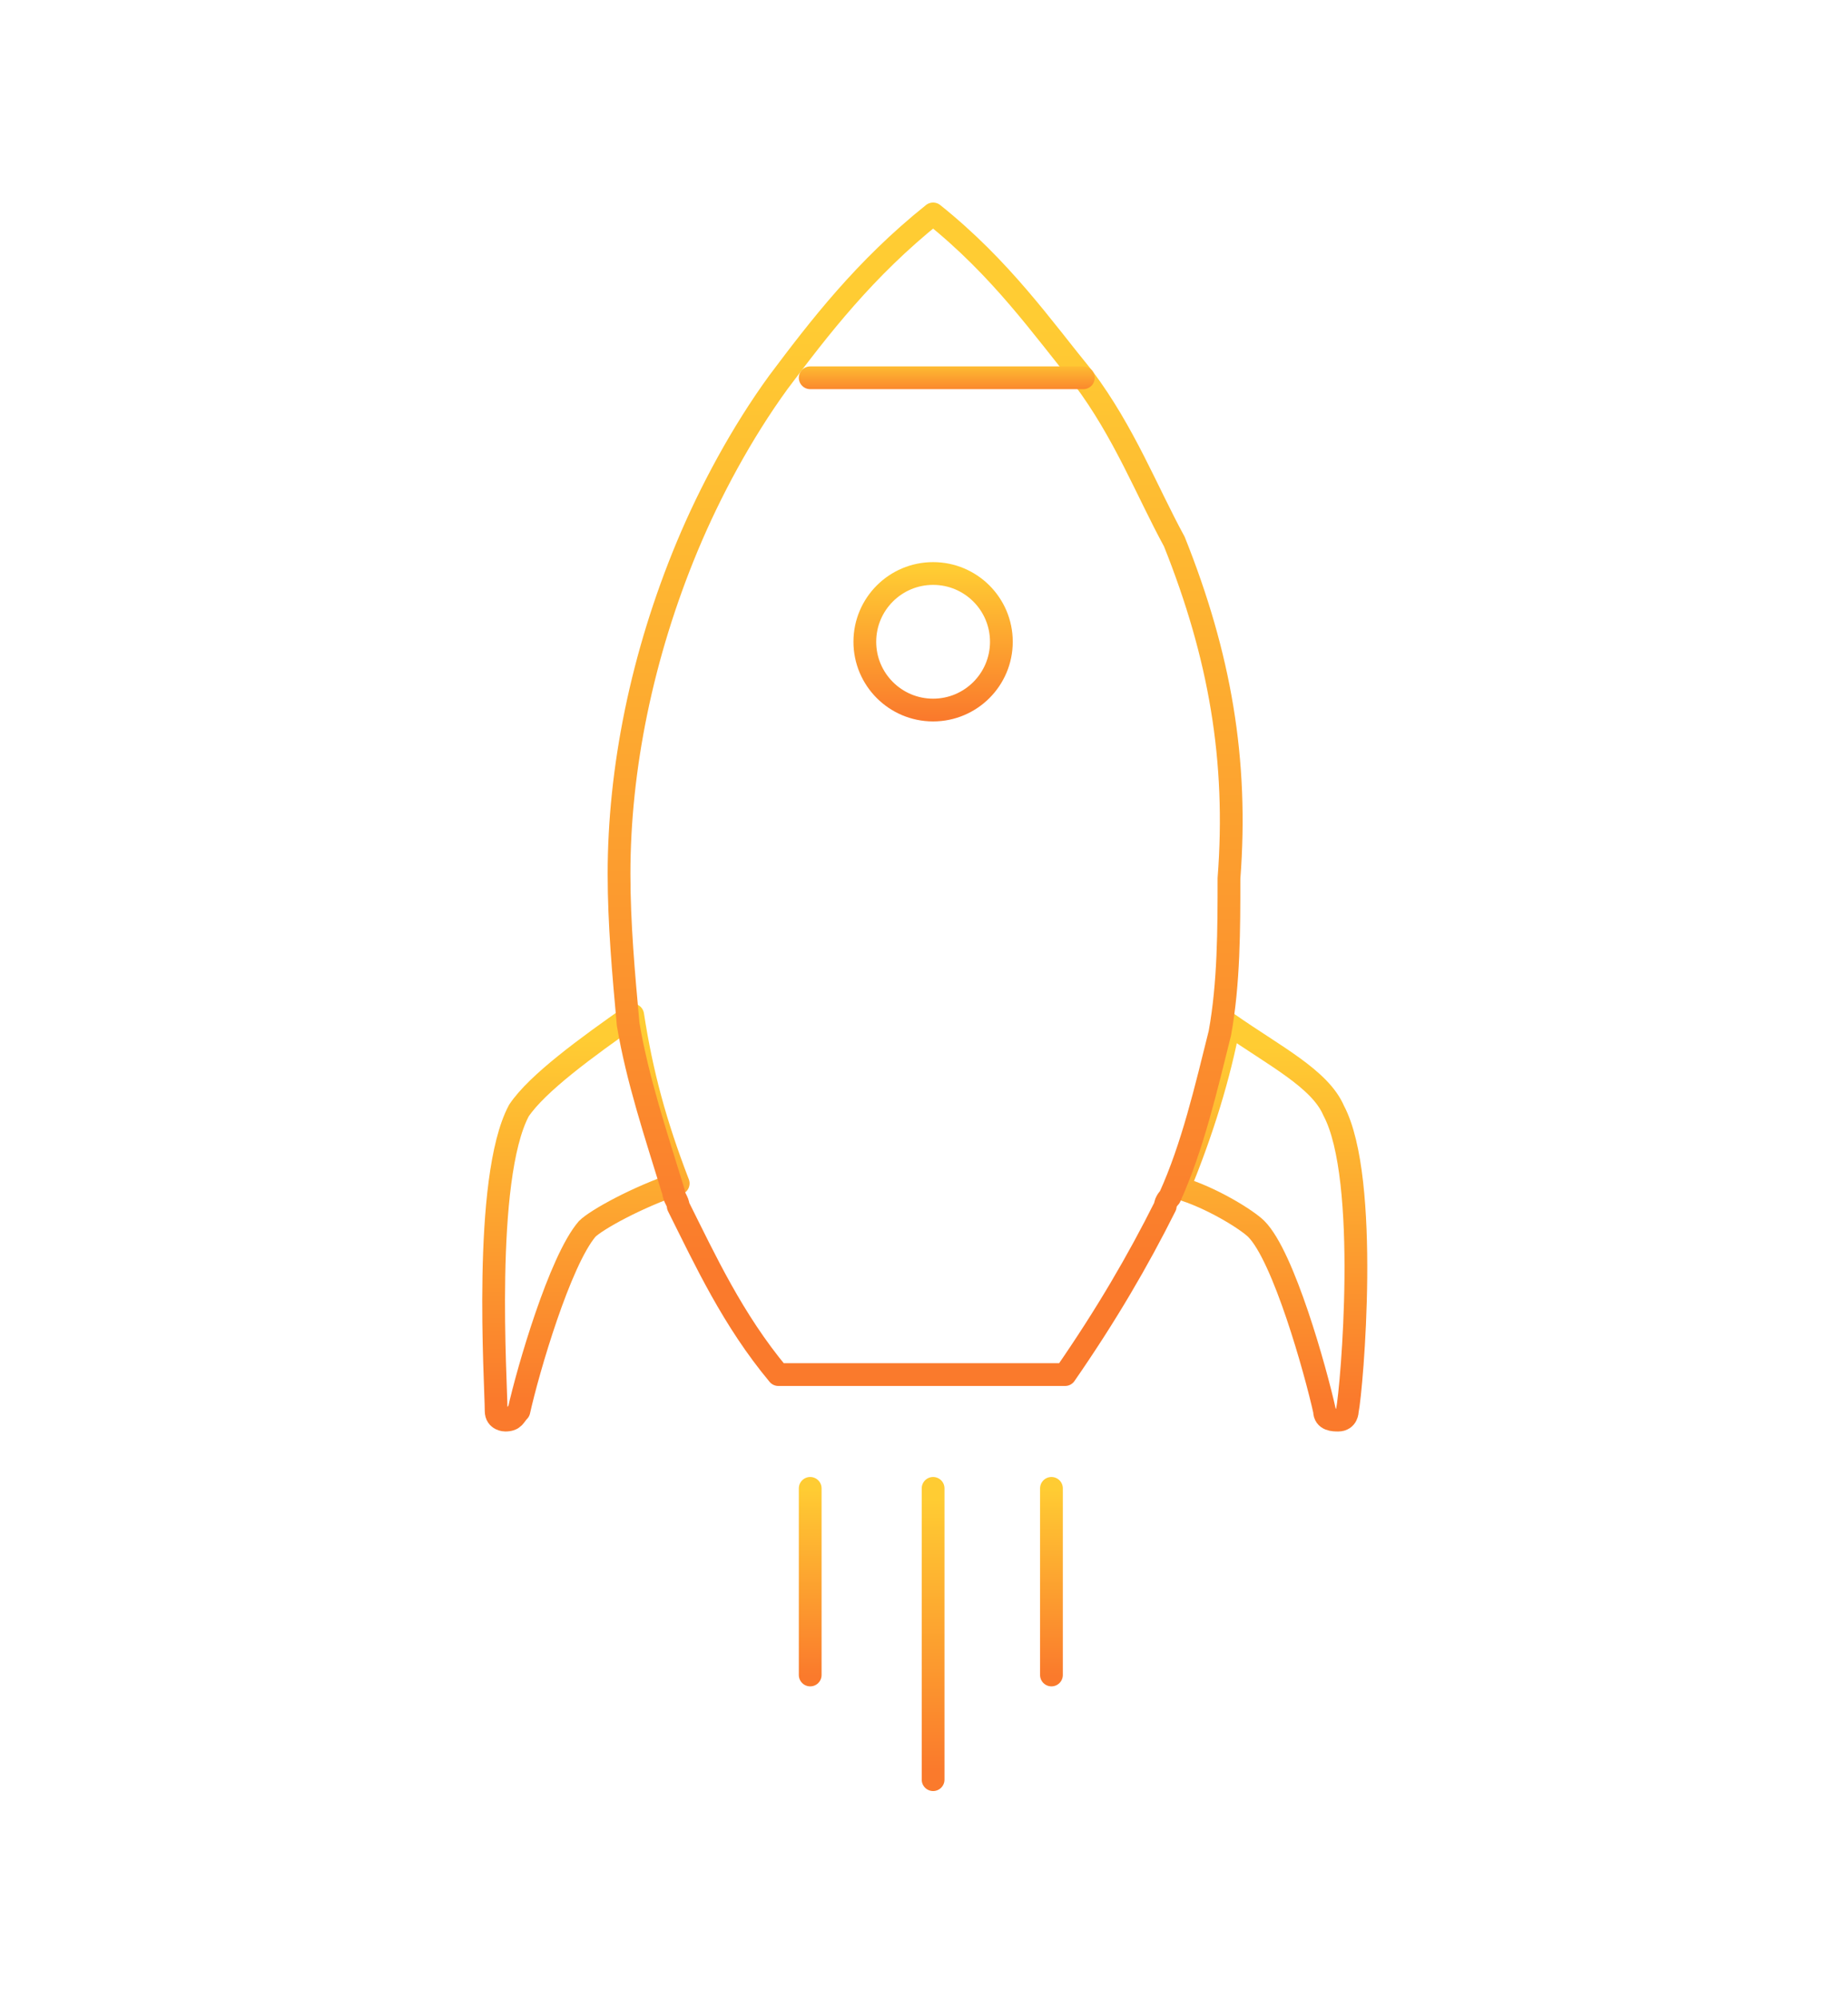 <?xml version="1.0" encoding="utf-8"?>
<!-- Generator: Adobe Illustrator 16.0.0, SVG Export Plug-In . SVG Version: 6.00 Build 0)  -->
<!DOCTYPE svg PUBLIC "-//W3C//DTD SVG 1.1//EN" "http://www.w3.org/Graphics/SVG/1.1/DTD/svg11.dtd">
<svg version="1.1" id="Layer_1" xmlns="http://www.w3.org/2000/svg" xmlns:xlink="http://www.w3.org/1999/xlink" x="0px" y="0px"
	 width="40.6px" height="43.9px" viewBox="0 0 40.6 43.9" enable-background="new 0 0 40.6 43.9" xml:space="preserve">
	 <style>
	 	svg{
	 	stroke-width: 0.5px;
	 	}
	 </style>
<g>
	
		<linearGradient id="SVGID_1_" gradientUnits="userSpaceOnUse" x1="-307.615" y1="566.606" x2="-307.615" y2="562.513" gradientTransform="matrix(1 0 0 1 328.08 -550.42)">
		<stop  offset="0.1" style="stop-color:#FA7A2C"/>
		<stop  offset="0.9" style="stop-color:#FFCC33"/>
	</linearGradient>
	
		<circle fill="none" stroke="url(#SVGID_1_)" stroke-linecap="round" stroke-linejoin="round" stroke-miterlimit="10" cx="20.5" cy="14.1" r="1.5"/>
	
		<linearGradient id="SVGID_2_" gradientUnits="userSpaceOnUse" x1="-300.22" y1="582.145" x2="-300.22" y2="572.44" gradientTransform="matrix(1 0 0 1 328.08 -550.42)">
		<stop  offset="0.1" style="stop-color:#FA7A2C"/>
		<stop  offset="0.9" style="stop-color:#FFCC33"/>
	</linearGradient>
	<path fill="none" stroke="url(#SVGID_2_)" stroke-linecap="round" stroke-linejoin="round" stroke-miterlimit="10" d="M29.3,24.4
		C29,23.7,28,23.2,27,22.5c-0.2,1.1-0.6,2.4-1.1,3.6c0.7,0.2,1.5,0.7,1.7,0.9c0.6,0.6,1.3,3.1,1.5,4c0,0.2,0.2,0.2,0.3,0.2l0,0
		c0.2,0,0.2-0.2,0.2-0.2C29.7,30.5,30.1,25.9,29.3,24.4z"/>
	
		<linearGradient id="SVGID_3_" gradientUnits="userSpaceOnUse" x1="-315.214" y1="582.147" x2="-315.214" y2="572.278" gradientTransform="matrix(1 0 0 1 328.08 -550.42)">
		<stop  offset="0.1" style="stop-color:#FA7A2C"/>
		<stop  offset="0.9" style="stop-color:#FFCC33"/>
	</linearGradient>
	<path fill="none" stroke="url(#SVGID_3_)" stroke-linecap="round" stroke-linejoin="round" stroke-miterlimit="10" d="M11.4,24.4
		c-0.8,1.5-0.5,6-0.5,6.6c0,0.2,0.2,0.2,0.2,0.2l0,0c0.2,0,0.2-0.1,0.3-0.2c0.2-0.9,0.9-3.3,1.5-4c0.2-0.2,1.1-0.7,2-1
		c-0.5-1.3-0.8-2.4-1-3.7C12.9,23,11.8,23.8,11.4,24.4z"/>
	
		<linearGradient id="SVGID_4_" gradientUnits="userSpaceOnUse" x1="-307.65" y1="581.087" x2="-307.65" y2="554.706" gradientTransform="matrix(1 0 0 1 328.08 -550.42)">
		<stop  offset="0.1" style="stop-color:#FA7A2C"/>
		<stop  offset="0.9" style="stop-color:#FFCC33"/>
	</linearGradient>
	<path fill="none" stroke="url(#SVGID_4_)" stroke-linecap="round" stroke-linejoin="round" stroke-miterlimit="10" d="M25.8,11.9
		c-0.6-1.1-1.1-2.4-2-3.6c-0.9-1.1-1.8-2.4-3.3-3.6C19,5.9,18,7.2,17.1,8.4c-0.8,1.1-1.5,2.4-2,3.6c-1,2.4-1.5,4.9-1.5,7.2
		c0,1.1,0.1,2.2,0.2,3.3c0.2,1.2,0.6,2.4,1,3.7c0,0.1,0.1,0.2,0.1,0.3c0.6,1.2,1.2,2.5,2.2,3.7h6.3c0.9-1.3,1.6-2.5,2.2-3.7
		c0-0.1,0.1-0.2,0.1-0.2c0.5-1.1,0.8-2.4,1.1-3.6c0.2-1.1,0.2-2.3,0.2-3.4C27.2,16.7,26.8,14.4,25.8,11.9z"/>
	
		<linearGradient id="SVGID_5_" gradientUnits="userSpaceOnUse" x1="-307.289" y1="559.203" x2="-307.289" y2="558.203" gradientTransform="matrix(1 0 0 1 328.08 -550.42)">
		<stop  offset="0.1" style="stop-color:#FA7A2C"/>
		<stop  offset="0.9" style="stop-color:#FFCC33"/>
	</linearGradient>
	
		<line fill="none" stroke="url(#SVGID_5_)" stroke-linecap="round" stroke-linejoin="round" stroke-miterlimit="10" x1="17.8" y1="8.3" x2="23.8" y2="8.3"/>
</g>
<linearGradient id="rocketLine1_1_" gradientUnits="userSpaceOnUse" x1="-310.3" y1="587.76" x2="-310.3" y2="582.612" gradientTransform="matrix(1 0 0 1 328.08 -550.42)">
	<stop  offset="0.1" style="stop-color:#FA7A2C"/>
	<stop  offset="0.9" style="stop-color:#FFCC33"/>
</linearGradient>
<line id="rocketLine1" fill="none" stroke="url(#rocketLine1_1_)" stroke-linecap="round" stroke-linejoin="round" stroke-miterlimit="10" x1="17.8" y1="32.7" x2="17.8" y2="36.8">
<animate  fill="remove" attributeName="y2" accumulate="none" dur="0.5s" additive="replace" restart="always" calcMode="linear" values="38.8;33.8;38.8" repeatCount="indefinite">
	</animate>
</line>
<linearGradient id="rocketLine2_1_" gradientUnits="userSpaceOnUse" x1="-307.615" y1="590.038" x2="-307.615" y2="582.612" gradientTransform="matrix(1 0 0 1 328.08 -550.42)">
	<stop  offset="0.1" style="stop-color:#FA7A2C"/>
	<stop  offset="0.9" style="stop-color:#FFCC33"/>
</linearGradient>
<line id="rocketLine2" fill="none" stroke="url(#rocketLine2_1_)" stroke-linecap="round" stroke-linejoin="round" stroke-miterlimit="10" x1="20.5" y1="32.7" x2="20.5" y2="39.1">
<animate  fill="remove" attributeName="y2" accumulate="none" dur="0.5s" additive="replace" restart="always" calcMode="linear" values="42.05;37.05;42.05" repeatCount="indefinite">
	</animate>
</line>
<linearGradient id="rocketLine3_1_" gradientUnits="userSpaceOnUse" x1="-304.93" y1="587.76" x2="-304.93" y2="582.612" gradientTransform="matrix(1 0 0 1 328.08 -550.42)">
	<stop  offset="0.1" style="stop-color:#FA7A2C"/>
	<stop  offset="0.9" style="stop-color:#FFCC33"/>
</linearGradient>
<line id="rocketLine3" fill="none" stroke="url(#rocketLine3_1_)" stroke-linecap="round" stroke-linejoin="round" stroke-miterlimit="10" x1="23.1" y1="32.7" x2="23.1" y2="36.8">
<animate  fill="remove" attributeName="y2" accumulate="none" dur="0.5s" additive="replace" restart="always" calcMode="linear" values="38.8;33.8;38.8" repeatCount="indefinite">
	</animate>
</line>
</svg>
